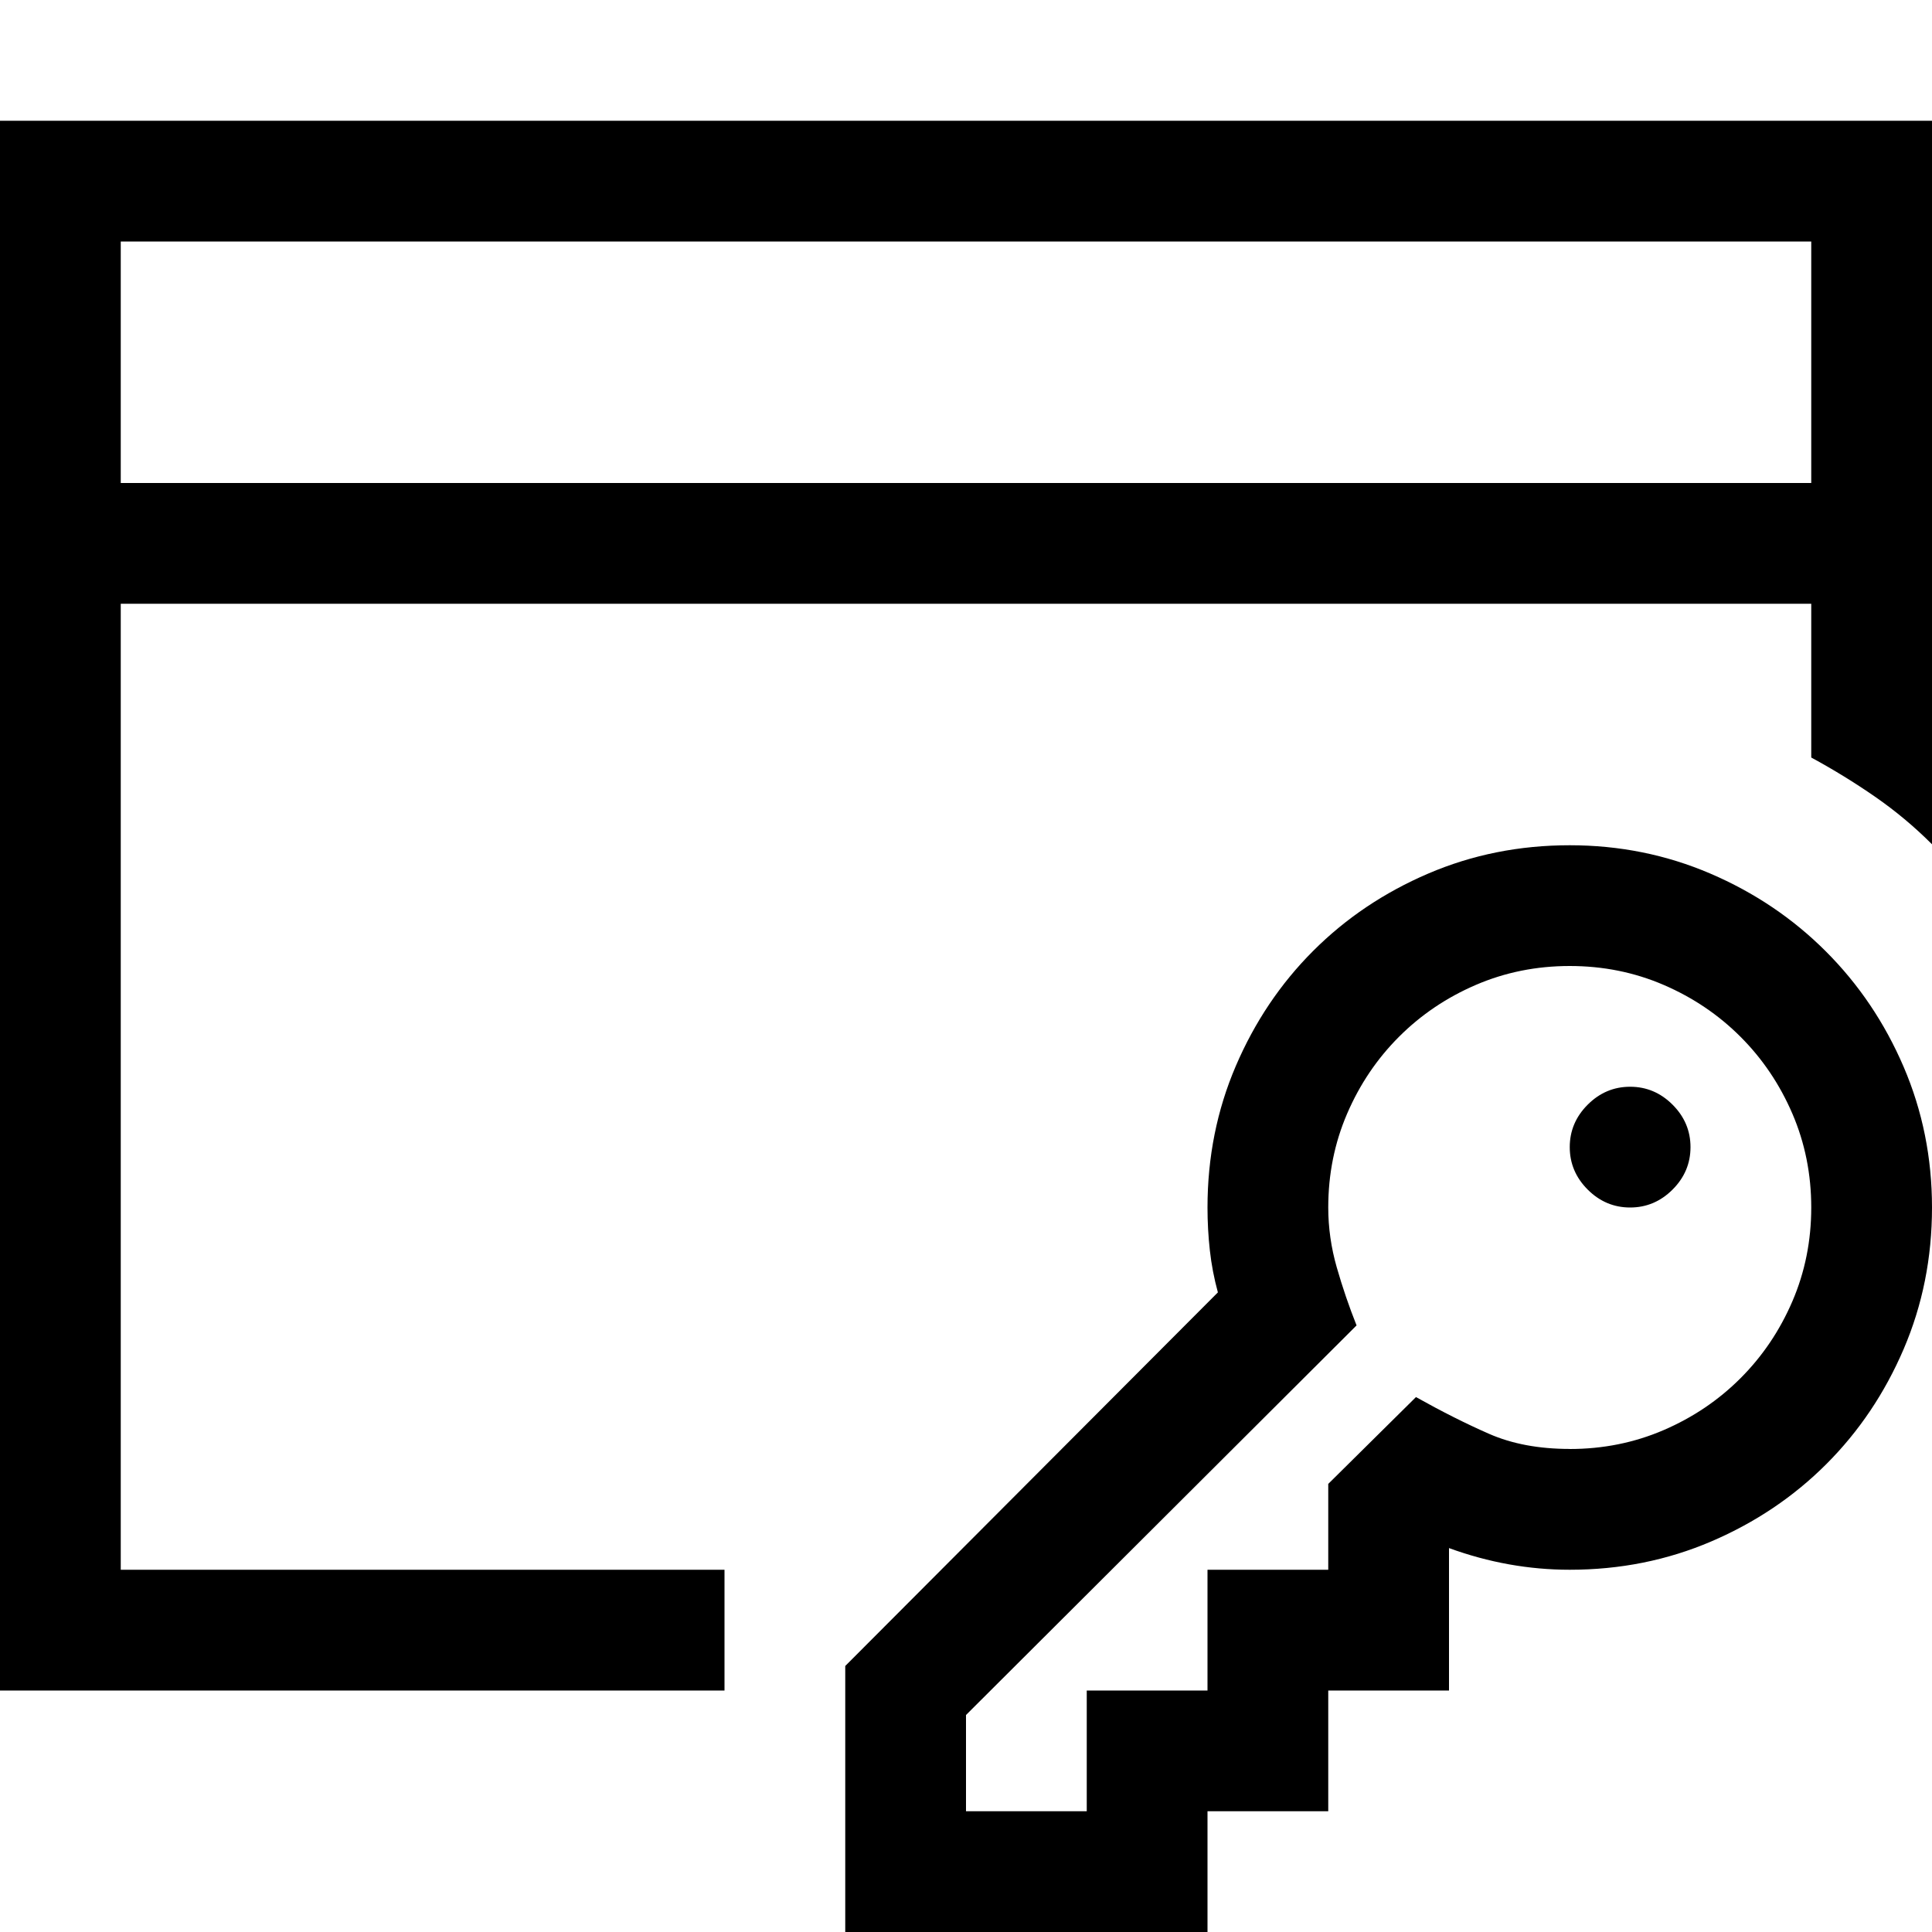 <!-- Generated by IcoMoon.io -->
<svg version="1.1" xmlns="http://www.w3.org/2000/svg" width="32" height="32" viewBox="0 0 32 32">
<title>uniE618</title>
<path d="M27 18q0.406 0 0.703 0.297t0.297 0.703-0.297 0.703-0.703 0.297-0.703-0.297-0.297-0.703 0.297-0.703 0.703-0.297zM26 14q1.234 0 2.328 0.469t1.914 1.289 1.289 1.914 0.469 2.328q0 1.25-0.469 2.344t-1.281 1.906-1.906 1.281-2.344 0.469q-1.016 0-2-0.359v2.359h-2v2h-2v2h-6v-4.406l6.172-6.188q-0.094-0.344-0.133-0.695t-0.039-0.711q0-1.25 0.469-2.344t1.281-1.906 1.906-1.281 2.344-0.469zM26 24q0.828 0 1.555-0.313t1.273-0.859 0.859-1.273 0.313-1.555-0.313-1.555-0.859-1.273-1.273-0.859-1.555-0.313-1.555 0.313-1.273 0.859-0.859 1.273-0.313 1.555q0 0.5 0.141 0.992t0.328 0.961l-6.469 6.453v1.594h2v-2h2v-2h2v-1.422l1.453-1.438q0.641 0.359 1.211 0.609t1.336 0.25zM0 2h32v11.984q-0.438-0.438-0.945-0.789t-1.055-0.648v-2.547h-28v16h10v2h-12v-26zM30 8v-4h-28v4h28z"></path>
</svg>
